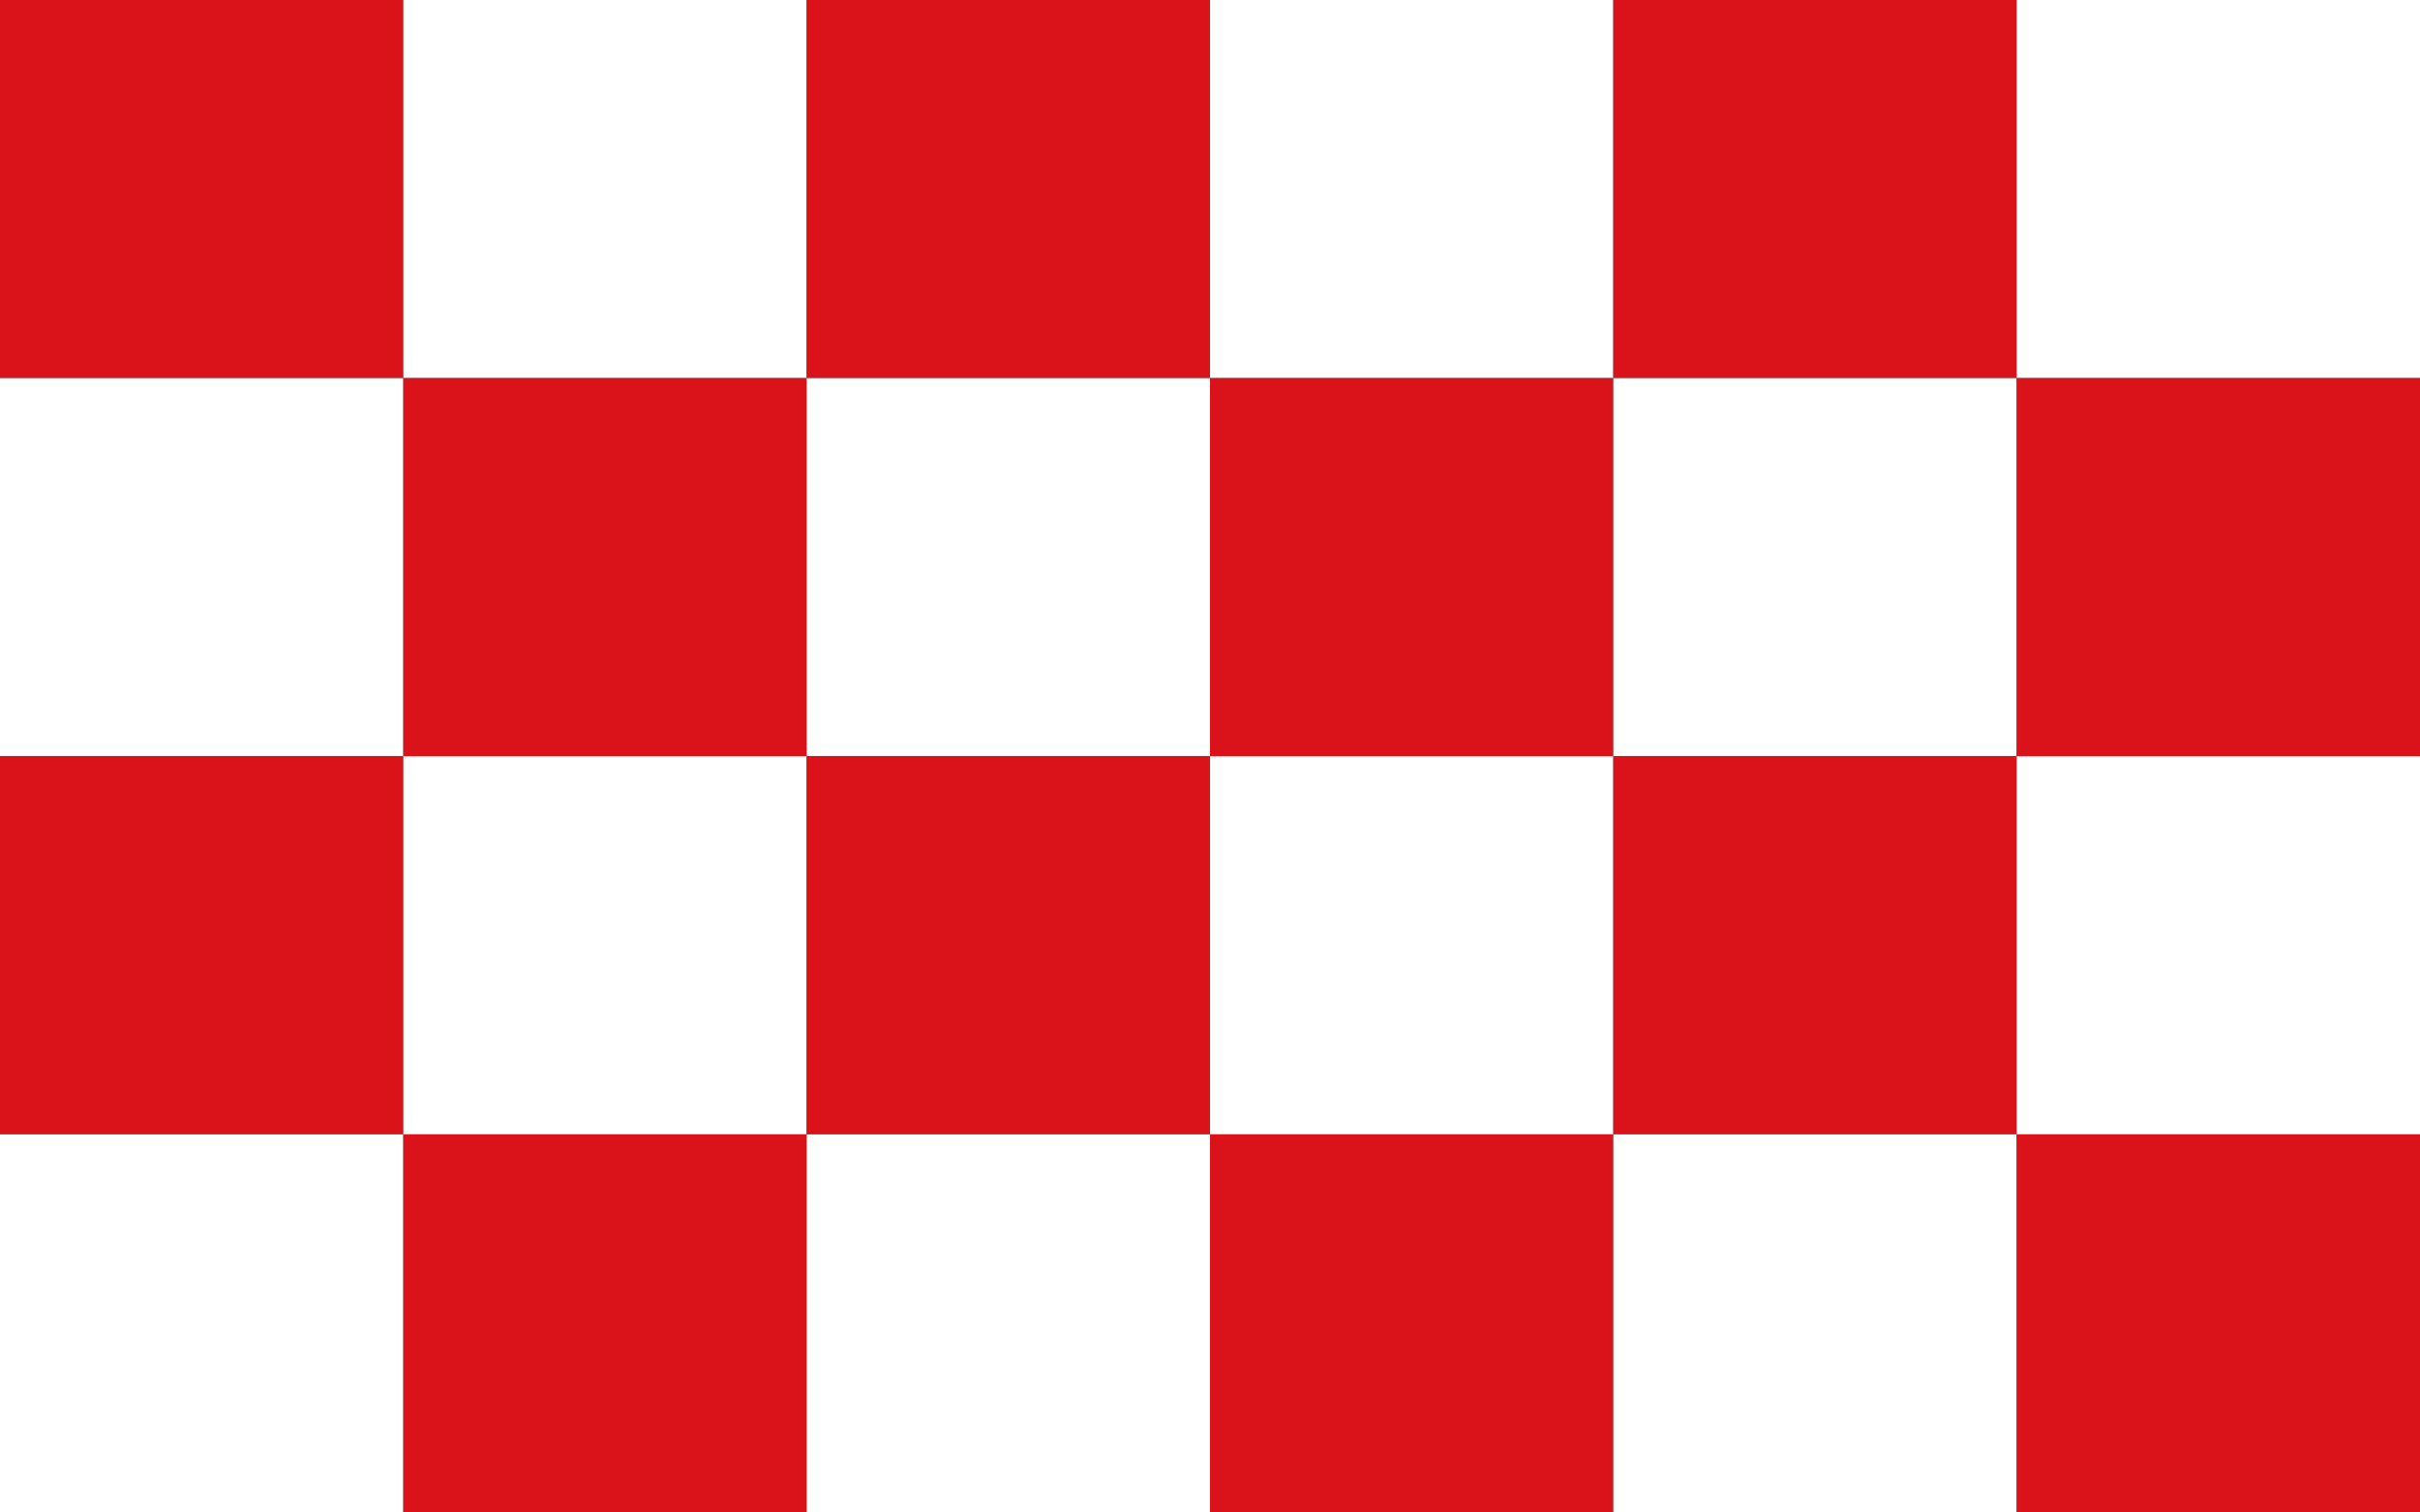<?xml version="1.0"?>
<svg xmlns="http://www.w3.org/2000/svg" xmlns:xlink="http://www.w3.org/1999/xlink" version="1.1" width="576" height="360" viewBox="0 0 576 360">
<rect x="0" y="0" width="576" height="360" fill="#333333" stroke="none"/>
<!-- Generated by Kreative Vexillo v1.0 -->
<style>
.red{fill:rgb(218,18,26);}
.white{fill:rgb(255,255,255);}
</style>
<g>
<g>
<rect x="0" y="0" width="96" height="90" class="red"/>
<rect x="96" y="0" width="96" height="90" class="white"/>
<rect x="192" y="0" width="96" height="90" class="red"/>
<rect x="288" y="0" width="96" height="90" class="white"/>
<rect x="384" y="0" width="96" height="90" class="red"/>
<rect x="480" y="0" width="96" height="90" class="white"/>
</g>
<g>
<rect x="0" y="90" width="96" height="90" class="white"/>
<rect x="96" y="90" width="96" height="90" class="red"/>
<rect x="192" y="90" width="96" height="90" class="white"/>
<rect x="288" y="90" width="96" height="90" class="red"/>
<rect x="384" y="90" width="96" height="90" class="white"/>
<rect x="480" y="90" width="96" height="90" class="red"/>
</g>
<g>
<rect x="0" y="180" width="96" height="90" class="red"/>
<rect x="96" y="180" width="96" height="90" class="white"/>
<rect x="192" y="180" width="96" height="90" class="red"/>
<rect x="288" y="180" width="96" height="90" class="white"/>
<rect x="384" y="180" width="96" height="90" class="red"/>
<rect x="480" y="180" width="96" height="90" class="white"/>
</g>
<g>
<rect x="0" y="270" width="96" height="90" class="white"/>
<rect x="96" y="270" width="96" height="90" class="red"/>
<rect x="192" y="270" width="96" height="90" class="white"/>
<rect x="288" y="270" width="96" height="90" class="red"/>
<rect x="384" y="270" width="96" height="90" class="white"/>
<rect x="480" y="270" width="96" height="90" class="red"/>
</g>
</g>
</svg>
